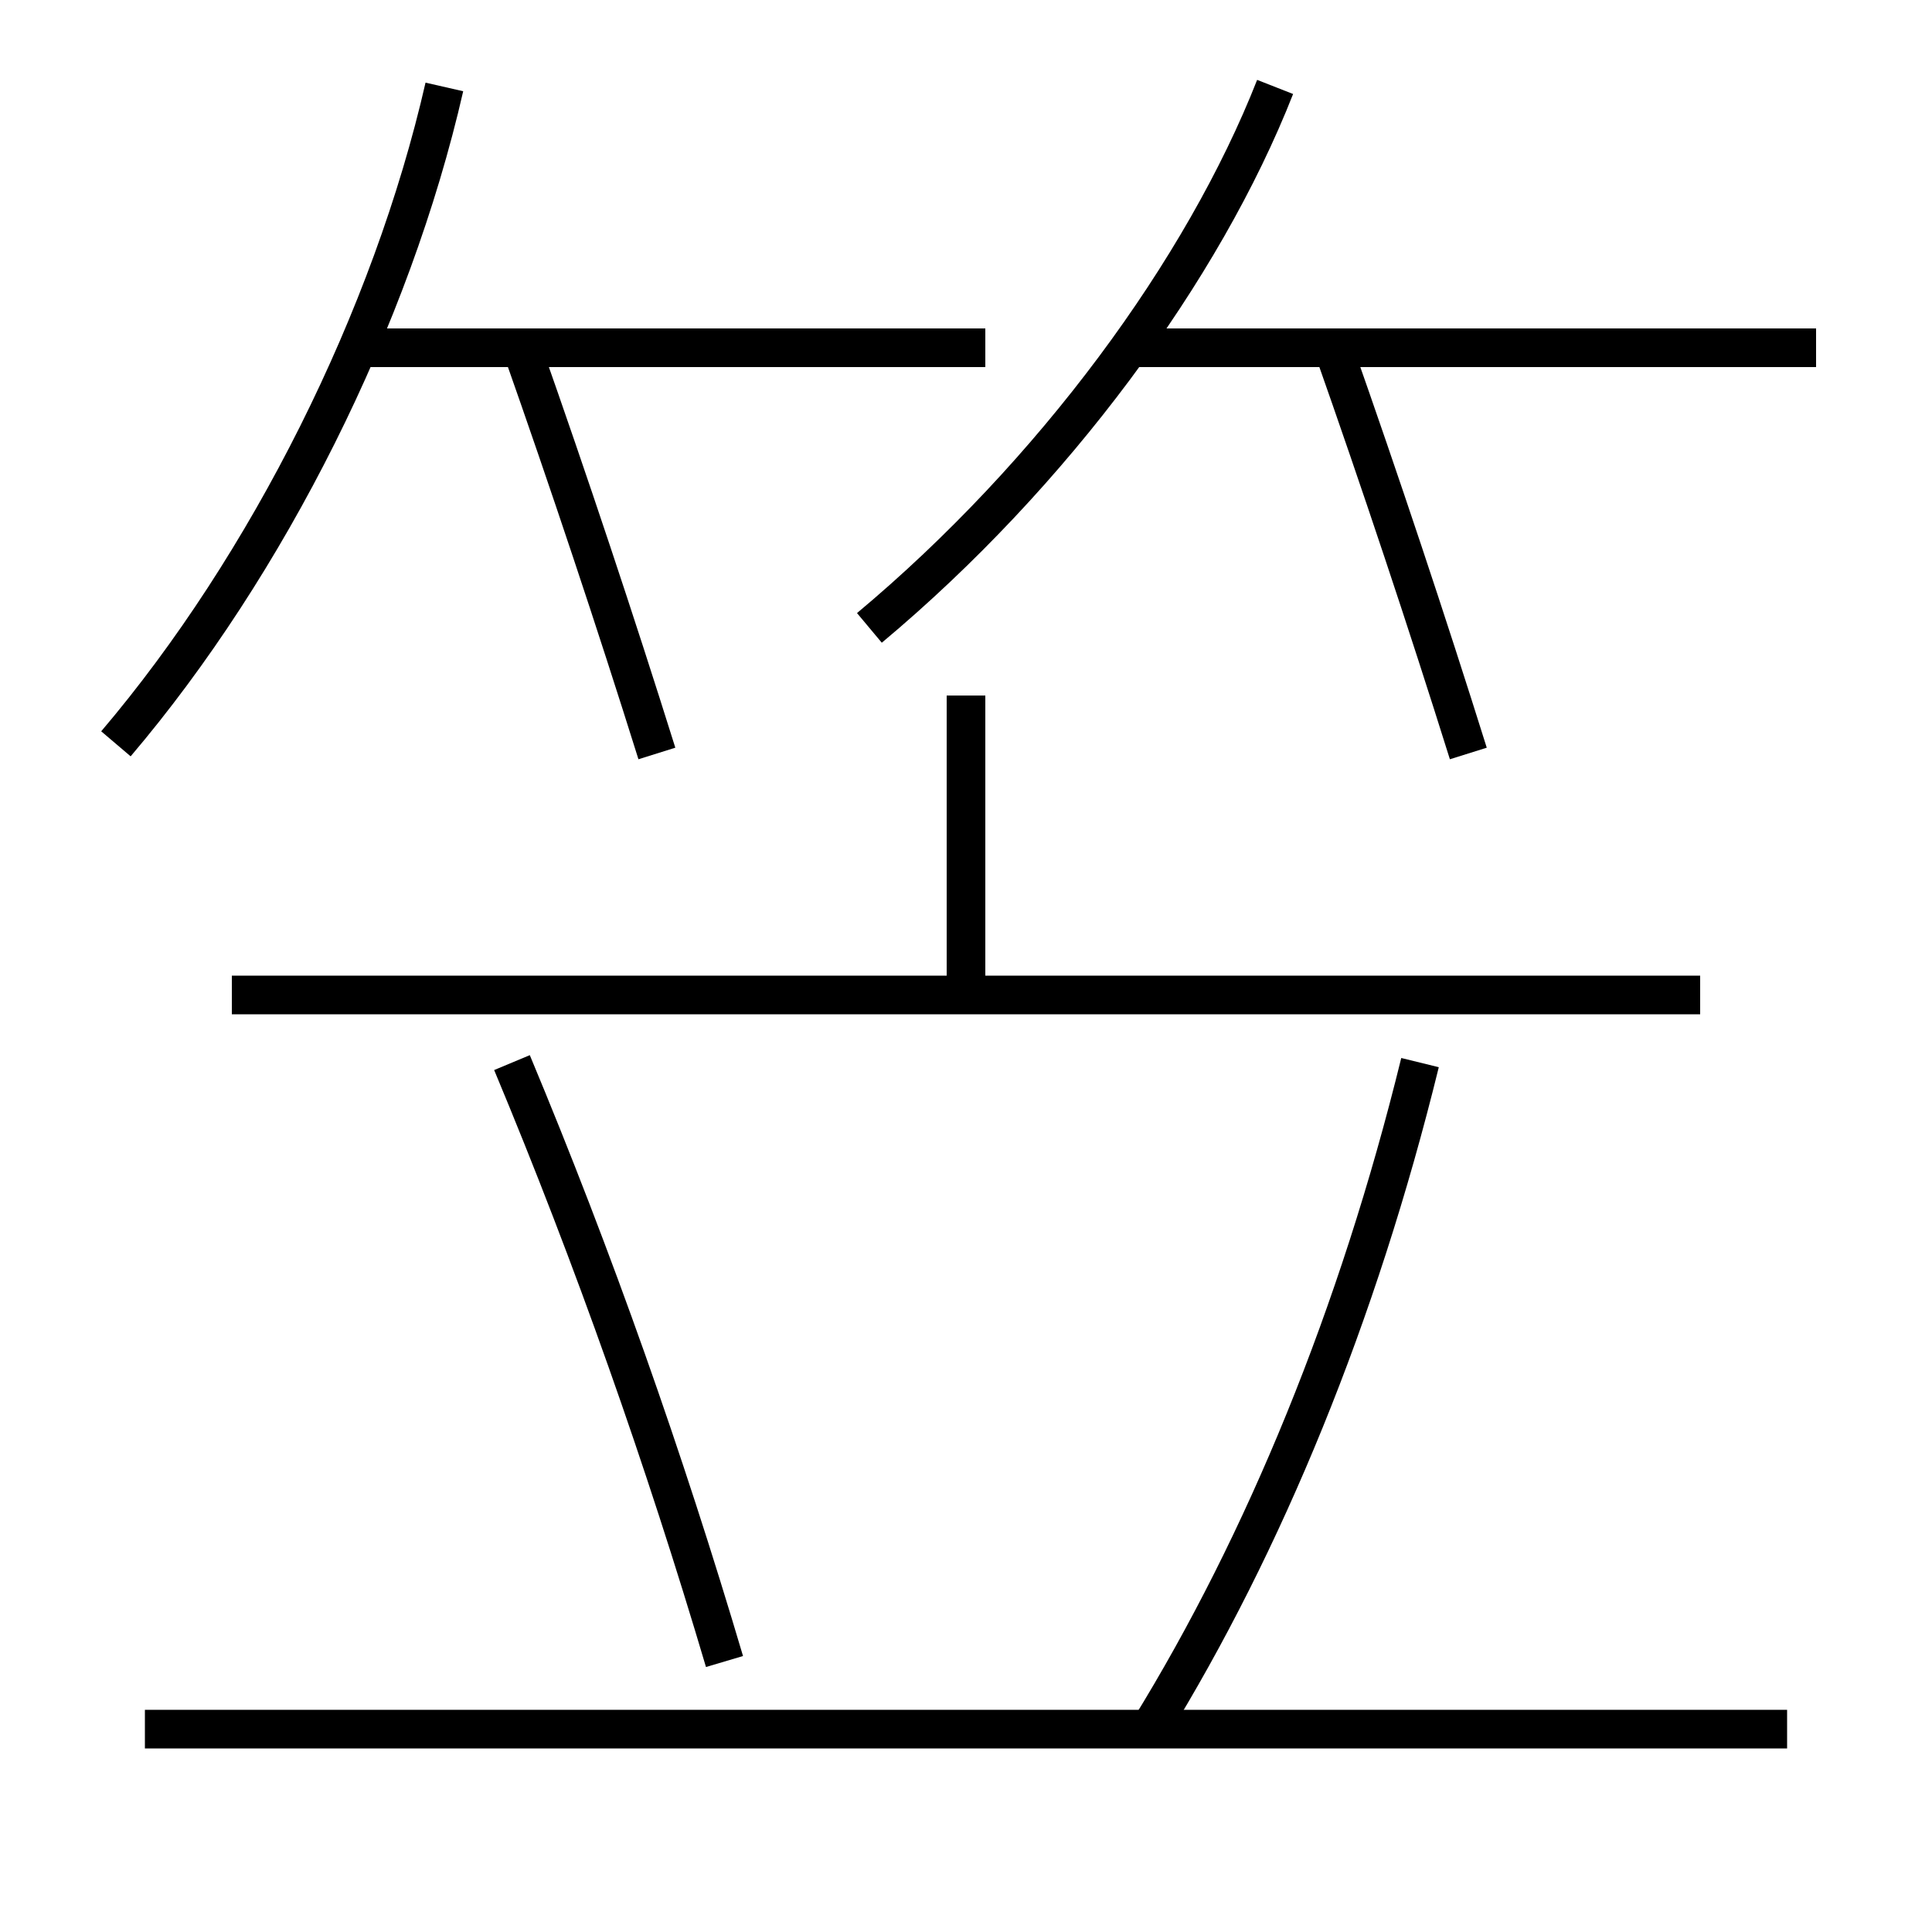 <?xml version='1.0' encoding='utf-8'?>
<svg xmlns="http://www.w3.org/2000/svg" height="100px" version="1.0" viewBox="0 0 100 100" width="100px" x="0px" y="0px">
<line fill="none" stroke="#000000" stroke-width="2" x1="7.5" x2="92.5" y1="89.5" y2="89.5" /><line fill="none" stroke="#000000" stroke-width="2" x1="12" x2="88" y1="51.5" y2="51.5" /><line fill="none" stroke="#000000" stroke-width="2" x1="50" x2="50" y1="51.5" y2="36" /><line fill="none" stroke="#000000" stroke-width="2" x1="94" x2="58.5" y1="18" y2="18" /><line fill="none" stroke="#000000" stroke-width="2" x1="51" x2="18.5" y1="18" y2="18" /><path d="M59.5,89.5 c5.954,-9.65 10.805,-21.482 14,-34.5" fill="none" stroke="#000000" stroke-width="2" /><path d="M37.5,86 c-3.102,-10.465 -6.757,-20.845 -11,-31" fill="none" stroke="#000000" stroke-width="2" /><path d="M34,39 c-2.138,-6.823 -4.543,-14.036 -7,-21" fill="none" stroke="#000000" stroke-width="2" /><path d="M76,39 c-2.139,-6.823 -4.544,-14.036 -7,-21" fill="none" stroke="#000000" stroke-width="2" /><path d="M23,4.5 c-2.729,11.954 -9.133,24.745 -17,34" fill="none" stroke="#000000" stroke-width="2" /><path d="M66,4.5 c-3.717,9.466 -11.482,20.044 -21,28" fill="none" stroke="#000000" stroke-width="2" /></svg>